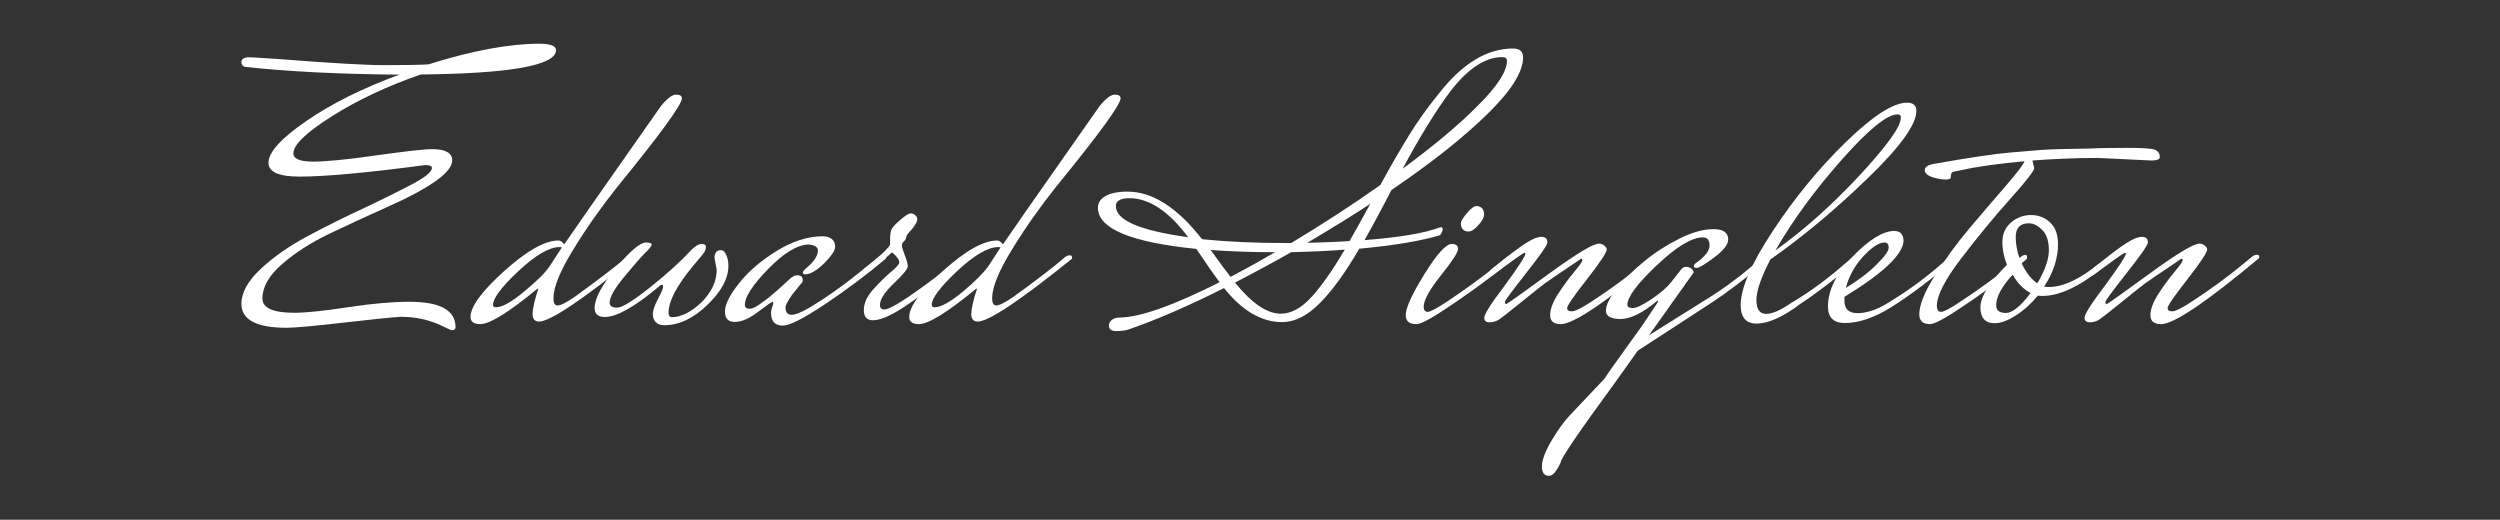 <?xml version="1.0" encoding="utf-8"?>
<!-- Generator: Adobe Illustrator 26.0.3, SVG Export Plug-In . SVG Version: 6.00 Build 0)  -->
<svg version="1.1" id="Layer_1" xmlns="http://www.w3.org/2000/svg" xmlns:xlink="http://www.w3.org/1999/xlink" x="0px" y="0px"
	 viewBox="0 0 1366 284" style="enable-background:new 0 0 1366 284;" xml:space="preserve">
<rect x="0" y="0" width="1366" height="284" fill="#333333" stroke="none"/>
<style type="text/css">
	.st0{fill:#FFFFFF;}
</style>
<g>
	<path class="st0" d="M160.3,83.8c0,3,3.6,4.5,10.7,4.5s18.7-1.1,34.5-3.4c15.8-2.2,26.1-3.4,30.7-3.4c7.2,0,10.9,2.1,10.9,6.1
		c0,6.6-12.2,15.2-36.6,26c-10.1,4.5-20.3,9.2-30.5,14.1c-10.2,4.9-18.9,10.5-26,16.7c-7.1,6.2-10.6,12.4-10.6,18.7
		c0,5.2,5.8,7.8,17.4,7.8c6.4,0,16.1-1,29.2-3s24.2-3,33.7-3c16.8,0,25.2,4.6,25.2,13.9c0,1.1-0.6,1.6-1.8,1.6
		c-0.7,0-2.2-0.6-4.5-1.8c-7.2-3.7-15.1-5.5-23.7-5.5c-4.5,0.3-14.9,1.3-31.3,3.2s-26.7,2.8-31.1,2.8c-16.4,0-24.6-4.4-24.6-13.1
		c0-6.1,3.6-12.6,10.7-19.2c7.2-6.7,15.9-12.7,26.1-18.1s20.4-10.5,30.6-15.2c10.2-4.8,18.8-9.1,26-12.9s10.7-6.8,10.7-8.8
		c0-1.1-1.2-1.6-3.7-1.6c-31.6,4.2-54.5,6.3-68.6,6.3c-11.3,0-17-2.5-17-7.6c0-5.7,6.9-13.3,20.7-22.8c13.8-9.5,30.7-17.9,50.8-25.3
		c-33.3-0.3-61.5-1.7-84.5-4.3c-1.2-0.4-1.8-1.2-1.8-2.5c0-1.8,1.5-2.7,4.5-2.7c0.8,0,6.2,0.3,16.2,1c28.1,2.2,47.2,3.3,57.3,3.3
		s18.1-0.1,24.1-0.4c23.9-7.5,44.1-11.3,60.8-11.3c6,0,9,1.2,9,3.5c0,8.3-24.6,12.8-73.9,13.3c-18.4,6.4-34.6,14-48.5,22.8
		C167.3,72.4,160.3,79.1,160.3,83.8z"/>
	<path class="st0" d="M346.1,141.3c-28.4,22.9-45.6,34.4-51.6,34.4c-2.3,0-3.5-1.4-3.5-4.1s1-7.3,3.1-13.7c0-0.1-0.1-0.2-0.4-0.2
		c-15.7,13-26.1,19.4-31.3,19.4c-3.5,0-5.3-1.3-5.3-3.9c0-5.7,6.2-14.1,18.5-25.2c12.4-11.1,22.2-16.6,29.6-16.6c1,0,2,0.7,3.1,2.1
		c3.1-4.6,20.7-29.8,52.8-75.5c3.4-4.2,6.2-6.3,8.3-6.3c2.1,0,3.2,0.7,3.2,2c0,3.4-11.7,19.5-35.2,48.3c-8.7,10.9-16.8,22.3-24,34.1
		c-7.3,11.8-11,20.8-11,26.9c0,2.6,0.8,3.9,2.2,3.9c1.8,0,4.9-1.6,9.4-4.7c9.3-6.7,17.4-12.8,24.4-18.4l3.9-3.3c1-0.7,1.8-1,2.7-1
		s1.2,0.5,1.2,1.4L346.1,141.3L346.1,141.3z M300.5,145.2l6.5-10c-0.4-0.1-0.8-0.2-1.2-0.2c-5.7,0-13.2,4.4-22.5,13.1
		c-9.3,8.7-13.9,14.9-13.9,18.4c0,1,0.5,1.4,1.6,1.4c3.4,0,8.6-2.9,15.5-8.7C293.6,153.4,298.2,148.7,300.5,145.2z"/>
	<path class="st0" d="M391.6,147.4l-1.2-6.6c0-1.1,0.3-2.1,0.8-2.9c0.5-0.8,1.4-1.2,2.7-1.2s2.2,0.9,3,2.8s1.1,3.7,1.1,5.6
		c0,7-3.8,14.1-11.5,21.5c-7.6,7.4-15.5,11.1-23.7,11.1c-1.9,0-3.4-0.6-4.5-1.7s-1.6-2.7-1.6-4.5s0.9-4.5,2.8-8.1s2.8-5.7,2.8-6.6
		s-0.2-1.2-0.6-1.2s-0.8,0.1-1,0.4c-13.6,11.5-23.7,17.2-30.1,17.2c-3.8,0-5.7-1.6-5.7-4.9c0-5.2,3.9-12.4,11.6-21.8
		c7.7-9.3,13.2-14,16.5-14c2,0,3.1,0.4,3.1,1.1s-1.3,2.4-3.8,4.8c-2.5,2.5-6.3,6.9-11.5,13.2s-7.7,10.9-7.7,13.8
		c0,1.8,1.4,2.7,4.1,2.7s8.7-3.7,18-11.1s16.8-14.2,22.5-20.4c2.2-2.2,4.1-3.3,5.6-3.3s2.4,0.5,2.4,1.5s-0.3,2-0.9,3
		c-0.6,1-2.7,3.5-6.2,7.6c-8.9,10.8-13.3,19.2-13.3,25.4c0,1.6,0.6,2.5,1.8,2.5c5,0,10.4-2.7,16.2-8.1
		C388.7,159.7,391.6,153.8,391.6,147.4z"/>
	<path class="st0" d="M439.9,149.9c-0.8,0-1.2-0.3-1.2-0.9s0.5-1.3,1.4-2.1c4.5-3.7,6.8-7,6.8-10c0-1.9-1.7-3-5.1-3.3
		c-6.1,0.1-13.5,4.6-22,13.3c-8.5,8.7-12.8,15.3-12.8,19.6c0,1.5,0.9,2.2,2.6,2.2c1.7,0,4-1.2,6.9-3.5c2.6-1.6,7.4-5.7,14.5-12.3
		c1.6-1.6,3.2-2.5,4.7-2.5c1.9,0,2.9,0.9,2.9,2.7c0,0.7-0.2,1.2-0.6,1.6c-0.4,0.4-1.2,1.3-2.2,2.6s-2,2.5-2.9,3.6
		c-2.5,3.6-3.7,5.9-3.7,7c0,2.7,1.1,4.1,3.3,4.1c2.9,0,8.2-2.6,16.2-7.9c7.9-5.2,15.1-10.5,21.7-15.9l9.8-7.8c1-0.7,1.8-1,2.7-1
		s1.2,0.5,1.2,1.4v0.4c-10.5,8.9-21.6,17.2-33.3,25s-19.3,11.7-23,11.7c-4.4,0-6.5-2.3-6.5-7c0-1.1,0.2-2.1,0.6-3.1
		c0.4-0.9,0.6-1.6,0.6-2.1s-0.1-0.7-0.4-0.8c-0.4,0-3,1.8-7.9,5.5c-4.8,3.7-9.1,5.5-12.7,5.5c-3.6,0-5.4-1.9-5.4-5.7
		c0-3.8,2.6-9,7.7-15.4c5.1-6.5,12-12.4,20.6-17.7c8.6-5.3,17-8,25.2-8c1.9,0,3.5,0.5,4.8,1.4c1.3,1,1.9,2.4,1.9,4.4s-2,4.9-5.9,8.9
		C446.1,147.9,442.8,149.9,439.9,149.9z"/>
	<path class="st0" d="M525.4,140.5c1-0.7,1.8-1,2.7-1s1.2,0.5,1.2,1.4v0.4c-10.2,8.2-20.3,15.9-30.3,23c-10,7.2-17.3,10.7-21.9,10.7
		c-3.4,0-5.1-1.8-5.1-5.5c0-3.7,1.6-7.4,4.9-11.1c3.3-3.7,6.5-6.9,9.7-9.6c3.2-2.7,4.8-4.5,4.8-5.4s-0.5-1.9-1.5-3.1
		s-1.9-1.9-2.6-2.4c-2.3,2.3-7.4,6.6-15.1,12.7l-0.8-3.1c8.6-6.8,13.6-11.4,14.9-13.7v-1.8c0-3.4,0.3-5.7,1-7
		c0.7-1.2,2.3-2.9,4.9-5.1c2.6-2.2,4.4-3.3,5.3-3.3c1,0,1.8,0.3,2.6,1s1.1,1.4,1.1,2.1s-0.2,1.5-0.7,2.3c-0.5,0.9-1,1.6-1.4,2.2
		c-0.5,0.6-1.1,1.4-1.9,2.2c-0.8,0.9-1.3,1.5-1.5,1.8c-0.2,0.3-0.4,0.9-0.6,1.7c-0.2,0.8-0.6,1.5-1.3,2.1s-1,1.2-1,2.1
		s0.5,2.6,1.6,5.4c1.1,2.8,1.6,4.8,1.6,6.1s-2.5,4.4-7.6,9.2c-5,4.8-7.6,8.8-7.6,11.8c0,1.6,0.8,2.5,2.2,2.5c1.9,0,5.5-1.7,10.6-5.1
		l2.5-1.6c8.9-6.1,17.2-12.4,25-18.6L525.4,140.5z"/>
	<path class="st0" d="M585.8,141.3c-28.4,22.9-45.6,34.4-51.6,34.4c-2.3,0-3.5-1.4-3.5-4.1s1-7.3,3.1-13.7c0-0.1-0.1-0.2-0.4-0.2
		c-15.7,13-26.1,19.4-31.3,19.4c-3.5,0-5.3-1.3-5.3-3.9c0-5.7,6.2-14.1,18.5-25.2c12.3-11.1,22.2-16.6,29.6-16.6c1,0,2,0.7,3.1,2.1
		c3.1-4.6,20.7-29.8,52.8-75.5c3.4-4.2,6.2-6.3,8.3-6.3c2.1,0,3.2,0.7,3.2,2c0,3.4-11.7,19.5-35.2,48.3c-8.7,10.9-16.8,22.3-24,34.1
		c-7.3,11.8-11,20.8-11,26.9c0,2.6,0.8,3.9,2.2,3.9c1.8,0,4.9-1.6,9.4-4.7c9.3-6.7,17.4-12.8,24.3-18.4l3.9-3.3c1-0.7,1.8-1,2.7-1
		s1.2,0.5,1.2,1.4L585.8,141.3L585.8,141.3z M540.2,145.2l6.5-10c-0.4-0.1-0.8-0.2-1.2-0.2c-5.7,0-13.2,4.4-22.5,13.1
		c-9.3,8.7-13.9,14.9-13.9,18.4c0,1,0.5,1.4,1.6,1.4c3.4,0,8.6-2.9,15.6-8.7C533.2,153.4,537.8,148.7,540.2,145.2z"/>
	<path class="st0" d="M666.4,154.2c-3.3-4.4-7.5-10.4-12.7-18.2c-35.9-3.6-53.8-11.1-53.8-22.5c0-2.6,1.3-4.7,4-6.3
		c2.7-1.6,6.7-2.5,12.2-2.5c13.6,0,27.2,8.7,40.7,26c13.6,1.4,29.1,2.1,46.5,2.1h2.2c17.5-10.5,33.7-21.1,48.7-31.7
		c6.1-11.2,11.5-20.4,16-27.7c4.5-7.3,10-14.9,16.4-22.8c12.7-16.1,26.1-24.1,40.1-24.1c3.7,0,5.5,1.6,5.5,4.9
		c0,7.9-6.5,18.3-19.7,31.1c-13.1,12.8-30.5,26.6-52.2,41.3c-6.5,12.6-11.5,21.7-14.7,27.4c19.1-1.5,32.9-3.8,41.3-7h0.6
		c0.5,0,0.8,0.4,0.8,1.1s-0.5,1.8-1.4,3.2c-10.2,3.1-25,5.6-44.2,7.4c-7.4,12.7-14.5,22.6-21.4,29.6c-6.9,7-13.8,10.5-20.8,10.5
		c-11.2,0-21.8-6.2-31.7-18.6c-19.5,9.8-36.8,17.3-51.8,22.5c-2,0.7-4.4,1-7.1,1s-4-1-4-3.1c0-1.1,0.5-2.1,1.6-3
		c1.1-0.9,2.5-1.3,4.3-1.3C622.9,173.4,641,167,666.4,154.2z M609.7,112.6c0,7.8,13.2,13.4,39.5,17c-10.6-14.2-21.3-21.3-32.1-21.3
		C612.2,108.3,609.7,109.8,609.7,112.6z M672.4,151.3c8.5-4.5,16.6-9,24.3-13.5h-0.8c-11.9,0-23.3-0.4-34.4-1.2
		C666.7,143.8,670.3,148.7,672.4,151.3z M705.5,137.8c-10.4,5.9-20.6,11.4-30.7,16.6c9.1,11.3,17.5,17,25,17c5.6,0,11.2-3,16.7-9
		c5.5-6,11.6-14.7,18.3-26C726.5,137.1,716.7,137.5,705.5,137.8z M748.7,111.4c-7.4,4.9-18.8,12-34.4,21.3c10.5-0.3,18.2-0.6,23.1-1
		C740,127.2,743.8,120.4,748.7,111.4z M820.9,31.2c-9.4,0-18.9,6.3-28.5,18.8c-7.9,10.6-16.6,24.7-26,42.2
		c17.2-12.7,31-24.2,41.3-34.7C818.2,47,823.4,39,823.4,33.2C823.4,31.9,822.6,31.2,820.9,31.2z"/>
	<path class="st0" d="M823.6,140.3c1.1-0.7,1.9-1,2.6-1c0.6,0,0.9,0.4,0.9,1.2v0.6c0.5,0-3.1,3-11,9c-7.8,6-16.2,12-25.2,18
		c-8.9,6-14.6,9-16.9,9c-4,0-5.9-1.6-5.9-4.9c0-4,3.4-11.4,10.2-22.4s11.8-16.5,14.9-16.5c2.3,0,3.5,0.9,3.5,2.7
		c0,1.8-3.1,6.6-9.4,14.5c-6.3,7.9-9.4,13.6-9.4,17c0,1.9,0.7,2.9,2.2,2.9c1.4,0,5-1.9,10.7-5.7c10.2-6.8,19.7-13.7,28.2-20.7
		L823.6,140.3z M806.7,112.6c1.3,0,2.3,0.4,3.1,1.2s1.1,2,1.1,3.5s-1,3.4-3.1,5.7s-3.8,3.5-5.3,3.5s-2.6-0.4-3.3-1.3s-1-1.9-1-3.1
		c0-1.2,1.1-3,3.3-5.6C803.7,113.9,805.4,112.6,806.7,112.6z"/>
	<path class="st0" d="M906.3,141.1c-28.8,24-46.6,36-53.4,36c-4,0-5.9-1.6-5.9-4.9s1.5-7.2,4.4-11.7c2.9-4.5,5.9-8.5,8.8-12
		s4.4-5.6,4.4-6.2c0-0.7-0.2-1-0.6-1c-12.7,8.5-20.2,13.6-22.6,15.6c-2.4,1.9-6.3,5.1-11.7,9.4c-5.4,4.4-8.9,7.1-10.5,8.2
		c-1.6,1.1-3.4,1.6-5.3,1.6c-1.9,0-2.9-0.8-2.9-2.5c0-1.9,3.8-7.9,11.5-18c7.4-10.1,11-15.8,11-17c0-0.3-0.2-0.4-0.7-0.4
		s-6.4,4.2-17.7,12.5l-0.8-3.1c9.7-7.8,16.2-12.8,19.7-14.9c3.4-2.2,6.2-3.3,8.3-3.3c2.1,0,3.2,1,3.2,3.1c0,1.4-3.9,6.9-11.6,16.7
		c-7.7,9.8-11.6,15-11.6,15.8s0.2,1.1,0.7,1.1s8.2-5.5,23.3-16.5c15.1-11,24.2-16.5,27.5-16.5c1,0,1.9,0.4,2.8,1.1s1.3,1.5,1.3,2.1
		c0,1.6-3.6,7.1-10.8,16.3s-10.8,14.4-10.8,15.7s0.8,1.8,2.6,1.8c1.7,0,5.3-1.8,11-5.5c10.2-6.7,19.7-13.6,28.2-20.7l4.5-3.7
		c1-0.7,1.8-1,2.7-1c0.8,0,1.2,0.4,1.2,1.2L906.3,141.1L906.3,141.1z"/>
	<path class="st0" d="M963,140.5c1-0.7,1.8-1,2.7-1c0.8,0,1.2,0.5,1.2,1.4v0.4c-13.2,10.9-23.6,18.8-31.1,23.7l-40.9,26.6
		l-12.7,17.8c-19.7,26.9-29.5,41.3-29.5,43.4c-2.2,4.8-4.3,7.2-6.3,7.2c-2.6,0-3.9-1.7-3.9-5.1s1.7-8,5-13.7
		c3.3-5.7,6.7-10.4,9.9-13.9l19.4-20.5c1.6-2.6,5-7.4,10-14.3c5-7,8.4-11.6,10-13.9l8.8-13.1l0.4-0.8c0-0.3-0.1-0.4-0.4-0.4
		c-8,6.7-14.7,10-20.1,10s-8-1.5-8-4.6s2-7.1,6.1-12.2s9-10,14.8-14.7c5.8-4.8,12.2-8.9,19.2-12.4c7-3.5,13.2-5.2,18.6-5.2
		c5.4,0,8.1,1.9,8.1,5.7c0,2.7-2.6,6-7.7,9.8c-5.1,3.8-8.3,5.7-9.4,5.7c-1.2,0-1.7-0.3-1.7-0.8c0-0.8,0.5-1.6,1.6-2.2
		c4.6-3.3,7-6.4,7-9.3s-1.2-4.4-3.7-4.4c-6,0-14.4,5.1-25.1,15.2s-16.1,17.4-16.1,21.6c0,1.2,1,1.8,3,1.8c2,0,5.3-1.6,10.1-4.8
		c4.8-3.2,8.4-6.3,10.8-9.3l5.5-7c0.7-0.9,1.6-1.4,2.7-1.4c1.1,0,2,0.3,2.9,1c0.8,0.7,1.2,1.4,1.2,2.1L901,183.2l30.3-19
		c9-5.4,18-12,27-19.6L963,140.5z"/>
	<path class="st0" d="M1012.3,140.5c1-0.7,1.8-1,2.7-1c0.8,0,1.2,0.5,1.2,1.4v0.4c-14.2,11.7-25,19.9-32.3,24.6
		c-9.5,7.2-17.6,10.9-24.2,10.9c-5.7,0-8.6-3.4-8.6-10.2c0-9.1,5.9-22.7,17.7-40.6s25.1-34.1,39.8-48.4
		c14.7-14.3,25.9-21.5,33.4-21.5c3.4,0,5.1,1.5,5.1,4.5c0,7.5-9,19.9-26.9,37.1c-17.9,17.3-35.6,32-52.9,44.1
		c-5,9.7-7.6,17.1-7.6,22.1c0,5.1,1.8,7.6,5.3,7.6c3.5,0,8.2-2.1,13.9-6.1c9.7-5.7,19.1-12.6,28.2-20.5L1012.3,140.5z M1036.8,62.5
		c-5.7,0-15.9,8.3-30.5,24.8c-14.6,16.5-26.7,33-36.2,49.5c15.7-11.2,31-24.9,46-41c15-16.2,22.5-26.6,22.5-31.4
		C1038.7,63.1,1038.1,62.5,1036.8,62.5z"/>
	<path class="st0" d="M1065.1,140.5c0.9-0.7,1.8-1,2.7-1c0.8,0,1.2,0.5,1.2,1.4v0.4c-14.2,11.7-26,20.5-35.4,26.4
		c-9.4,5.9-17.9,8.8-25.6,8.8c-6.1,0-9.2-3-9.2-9c0-8.9,4.5-18,13.5-27.3c9-9.3,16.6-14,22.7-14c3.4,0,5.1,1.9,5.1,5.7
		c-0.7,7.5-11.5,17.6-32.3,30.3v2.1c0,4.5,2.3,6.8,7.1,6.8s9.8-1.6,15.2-4.7c10.6-6.3,20.6-13.4,29.9-21.5L1065.1,140.5z
		 M1029.7,132.5c-3,0-6.9,2.5-11.6,7.6c-4.7,5.1-7.9,10.8-9.5,17.2c6.5-4,12.1-8.1,16.6-12.6c4.5-4.4,6.8-7.6,6.8-9.4
		C1031.9,133.4,1031.2,132.5,1029.7,132.5z"/>
	<path class="st0" d="M1175.6,87.7l-29.3-1.4c-12,0-23.9,0.5-35.8,1.4l1,4.1c0,1.5-4.4,7.2-13.3,17.1c-8.9,9.9-17.7,20.7-26.6,32.3
		s-13.3,20.3-13.3,25.9c0,2.2,0.8,3.3,2.3,3.3s5.2-1.9,10.7-5.7c10.4-6.8,19.8-13.7,28.4-20.7l4.5-3.7c0.9-0.7,1.8-1,2.4-1
		c0.7,0,1,0.4,1,1.2v0.6c0.5,0-3.1,3-10.9,9c-7.8,6-16.2,12-25.2,18c-8.9,6-14.6,9-16.9,9c-4,0-5.9-1.8-5.9-5.3
		c0-5.2,2.9-12.4,8.7-21.5c5.8-9.1,12.1-17.8,19-25.9s13.4-15.8,19.7-23c6.2-7.2,9.6-11.7,10.1-13.3c-15,1.4-26.5,3-34.6,4.9
		l-4.1,0.8c-1.1,0.1-1.6,1.2-1.6,3.1c0,0.8-1,1.2-2.9,1.2c-1.9,0-4.3-0.4-7.1-1.3c-2.8-0.9-4.2-2.2-4.2-3.8s1.4-2.7,4.1-3.3
		c20.2-3.6,34.5-5.7,43-6.4s14.1-1.2,16.9-1.4c2.8-0.2,7.2-0.4,13.1-0.5c5.9-0.1,9.9-0.2,12-0.2c6.1-0.3,13.3-0.4,21.6-0.4
		c8.2,0,13.3,0.3,15,1s2.7,2,2.7,3.9C1180.3,87,1178.7,87.7,1175.6,87.7z"/>
	<path class="st0" d="M1119.7,156.8c7.6,0,16.8-4.3,27.4-12.9l3.5,1c-13.4,11.2-24.9,16.8-34.6,16.8c-1.1,0-1.9-0.1-2.5-0.2
		c-3.7,4.5-7.7,8.1-12.1,10.9c-4.4,2.8-8.2,4.2-11.5,4.2c-5.2,0-7.8-2.9-7.8-8.7s4.8-13.5,14.5-23.2c-1.6-4-2.5-8.1-2.5-12.5
		c0-4.4,1.6-7.9,4.7-10.6c3.1-2.7,6.8-4.1,10.9-4.1c4.2,0,7.7,1.4,10.5,4.1c2.9,2.7,4.3,6.6,4.3,11.7c0,7.8-2.5,15.6-7.6,23.3
		C1117.8,156.8,1118.6,156.8,1119.7,156.8z M1090.7,166.9c0,2.7,1.8,4.1,5.3,4.1s8.1-3.6,13.5-10.9c-3.7-1.9-7-5.2-9.8-10
		C1093.7,156.6,1090.7,162.2,1090.7,166.9z M1113.2,154.8c4.2-7.1,6.3-13.1,6.3-18.1s-1.2-8.7-3.7-11.1c-2.4-2.4-4.8-3.6-7.2-3.6
		c-4.8,0-7.2,2.5-7.2,7.4c0,4.9,1.1,9.8,3.3,14.6C1107,148.9,1109.8,152.5,1113.2,154.8z"/>
	<path class="st0" d="M1234.3,141.1c-28.8,24-46.6,36-53.4,36c-4,0-5.9-1.6-5.9-4.9s1.5-7.2,4.4-11.7c2.9-4.5,5.9-8.5,8.8-12
		c2.9-3.5,4.4-5.6,4.4-6.2c0-0.7-0.2-1-0.6-1c-12.7,8.5-20.2,13.6-22.6,15.6c-2.4,1.9-6.3,5.1-11.7,9.4c-5.4,4.4-8.9,7.1-10.5,8.2
		s-3.4,1.6-5.3,1.6c-1.9,0-2.9-0.8-2.9-2.5c0-1.9,3.8-7.9,11.5-18c7.4-10.1,11.1-15.8,11.1-17c0-0.3-0.2-0.4-0.7-0.4
		s-6.4,4.2-17.7,12.5l-0.8-3.1c9.7-7.8,16.2-12.8,19.7-14.9c3.4-2.2,6.2-3.3,8.3-3.3c2.1,0,3.2,1,3.2,3.1c0,1.4-3.9,6.9-11.6,16.7
		c-7.7,9.8-11.6,15-11.6,15.8s0.2,1.1,0.7,1.1s8.2-5.5,23.3-16.5c15.1-11,24.2-16.5,27.5-16.5c0.9,0,1.9,0.4,2.8,1.1
		s1.3,1.5,1.3,2.1c0,1.6-3.6,7.1-10.8,16.3s-10.8,14.4-10.8,15.7s0.8,1.8,2.6,1.8c1.7,0,5.3-1.8,10.9-5.5
		c10.2-6.7,19.7-13.6,28.2-20.7l4.5-3.7c0.9-0.7,1.8-1,2.7-1c0.8,0,1.2,0.4,1.2,1.2L1234.3,141.1L1234.3,141.1z"/>
</g>
</svg>
